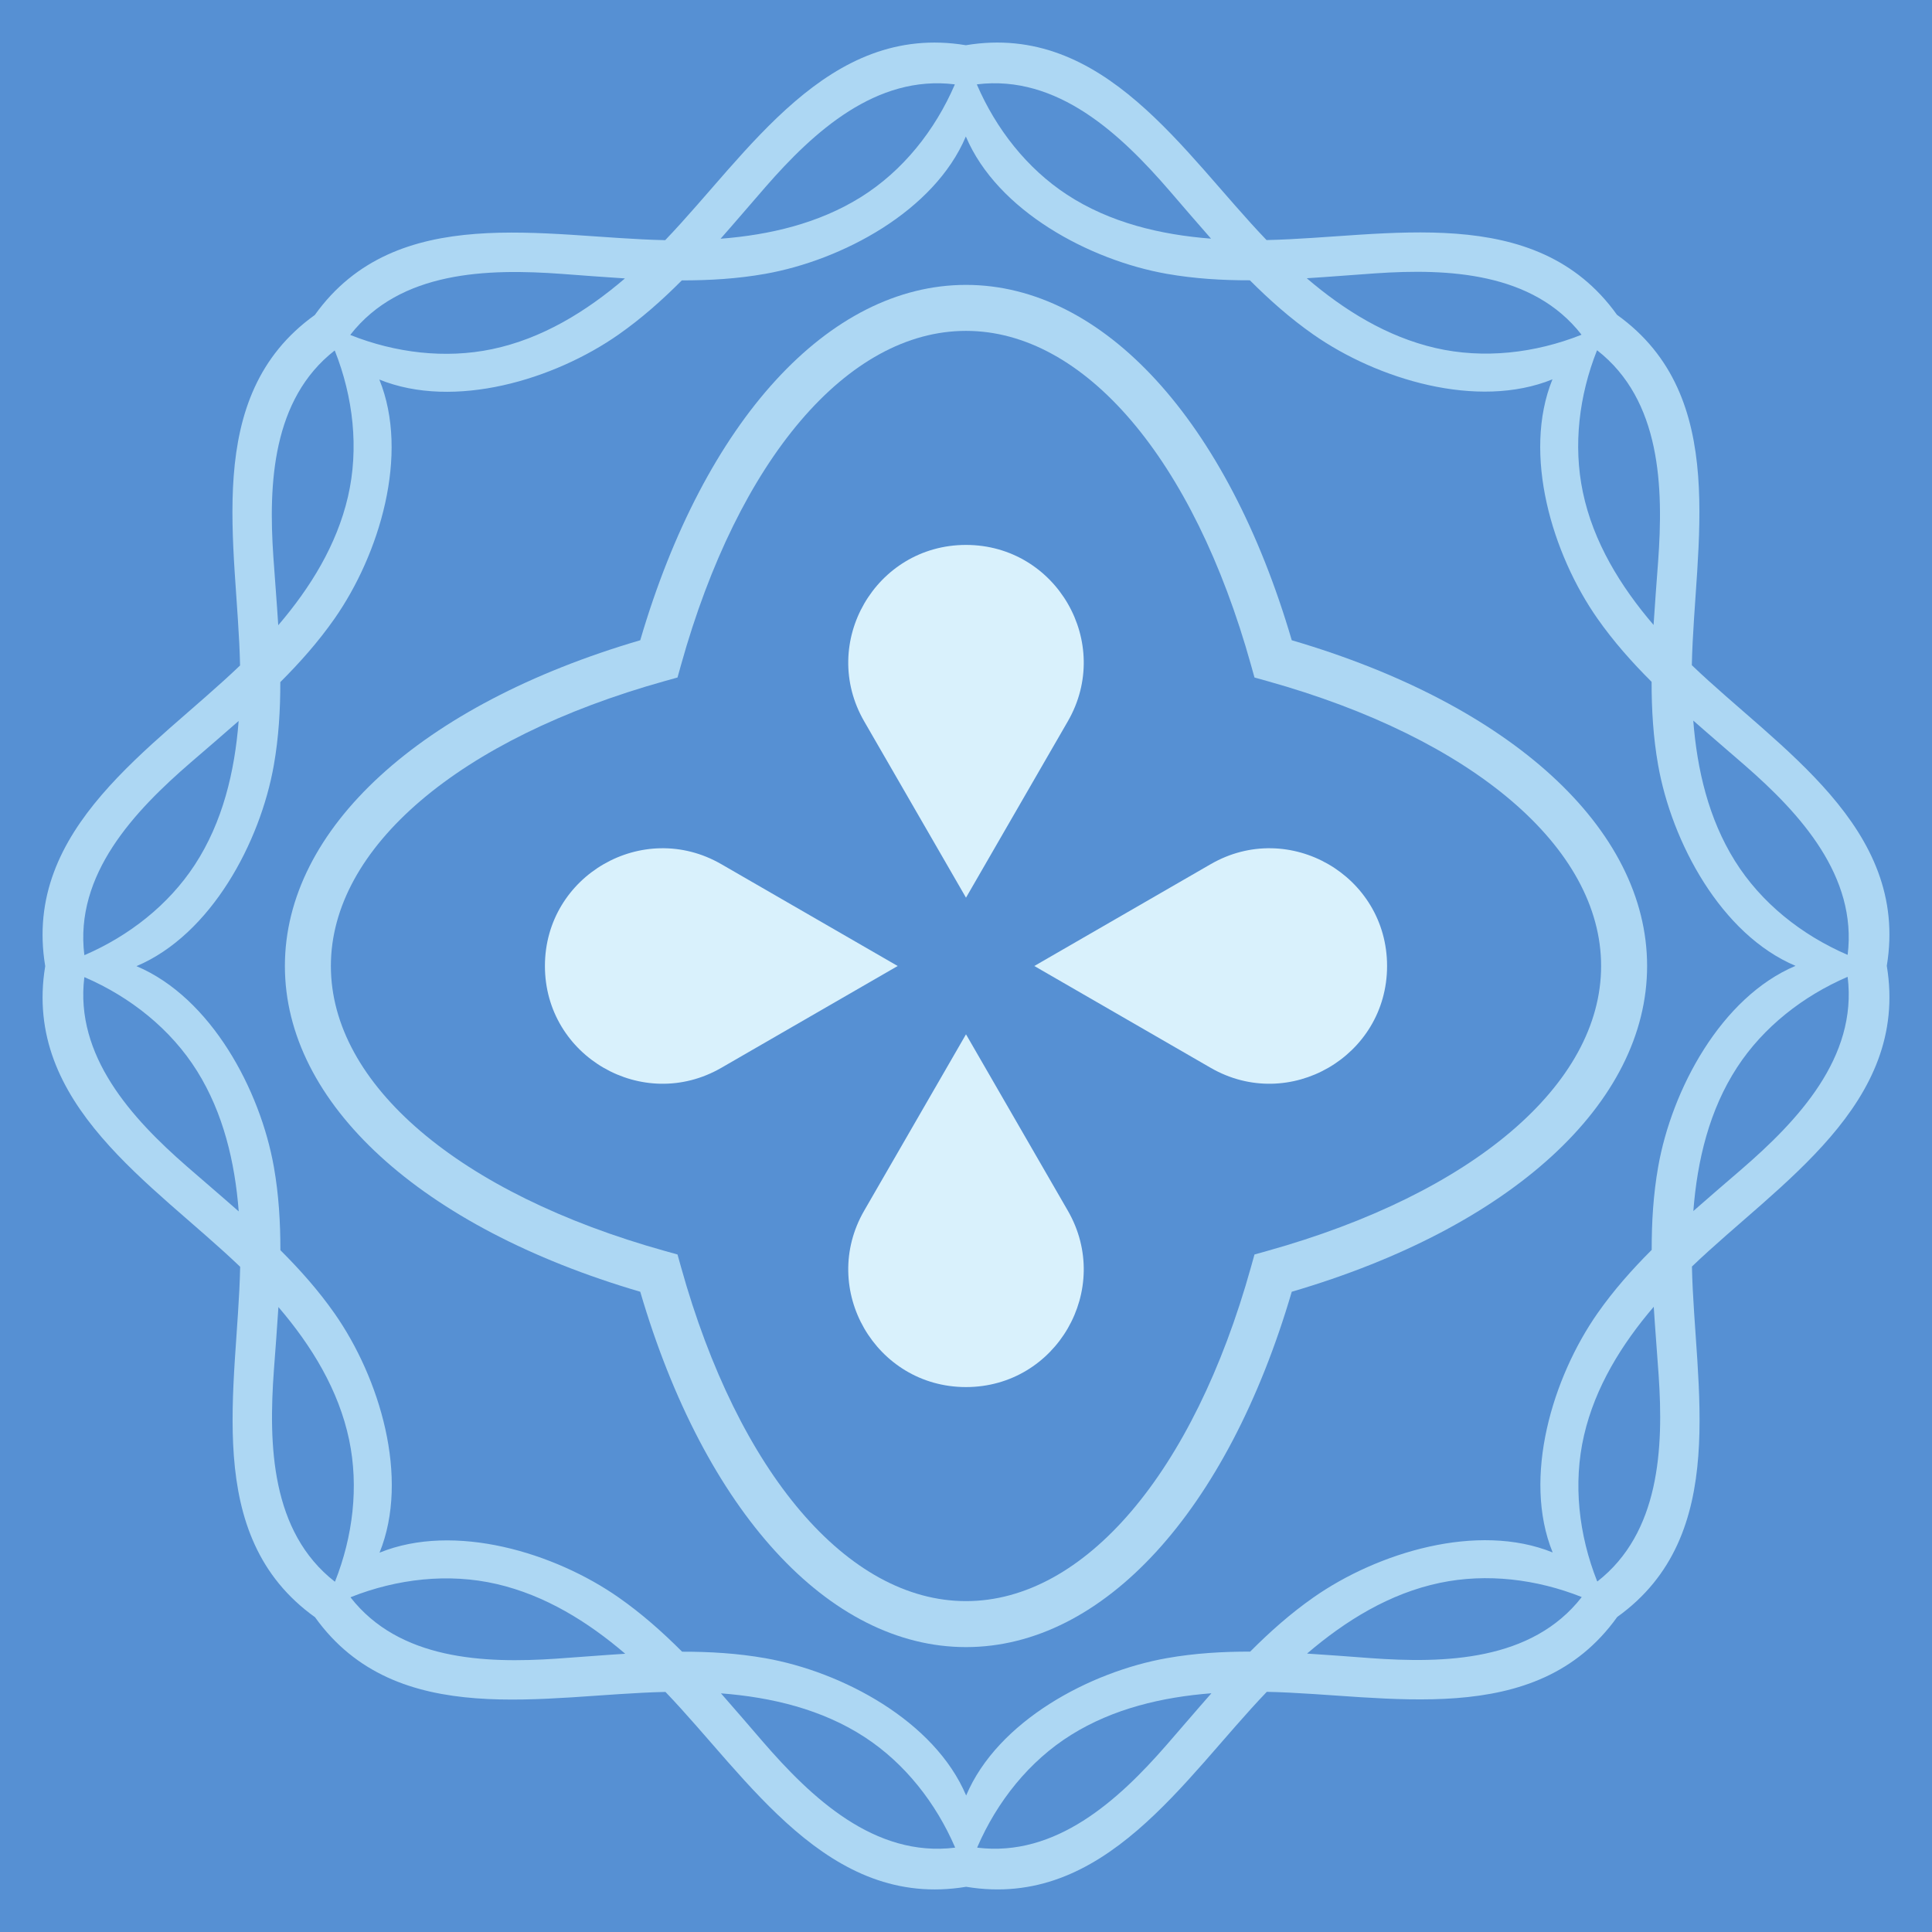 <?xml version="1.0" encoding="UTF-8" standalone="no"?>
<svg
   xmlns:dc="http://purl.org/dc/elements/1.1/"
   xmlns:cc="http://creativecommons.org/ns#"
   xmlns:rdf="http://www.w3.org/1999/02/22-rdf-syntax-ns#"
   xmlns:svg="http://www.w3.org/2000/svg"
   xmlns="http://www.w3.org/2000/svg"
   xmlns:sodipodi="http://sodipodi.sourceforge.net/DTD/sodipodi-0.dtd"
   xmlns:inkscape="http://www.inkscape.org/namespaces/inkscape"
   viewBox="321.145 827.711 3135.37 3135.368"
   xml:space="preserve"
   version="1.1"
   id="svg124"
   sodipodi:docname="portuguese2.svg"
   width="3135.37"
   height="3135.368"
   inkscape:version="0.92.3 (2405546, 2018-03-11)"><defs
   id="defs128" /><sodipodi:namedview
   pagecolor="#ffffff"
   bordercolor="#666666"
   borderopacity="1"
   objecttolerance="10"
   gridtolerance="10"
   guidetolerance="10"
   inkscape:pageopacity="0"
   inkscape:pageshadow="2"
   inkscape:window-width="1373"
   inkscape:window-height="824"
   id="namedview126"
   showgrid="false"
   inkscape:zoom="0.043652623"
   inkscape:cx="6064.376"
   inkscape:cy="-2894.8438"
   inkscape:window-x="32"
   inkscape:window-y="0"
   inkscape:window-maximized="0"
   inkscape:current-layer="svg124"
   fit-margin-top="0"
   fit-margin-left="0"
   fit-margin-right="0"
   fit-margin-bottom="0" />
	 <path
   id="path206"
   style="fill:#5690d3;fill-opacity:1;fill-rule:nonzero;stroke:none"
   d="M 3456.515,827.711 H 321.145 v 3135.368 h 3135.37 V 827.711"
   inkscape:connector-curvature="0" /><path
   id="path208"
   style="fill:#add7f3;fill-opacity:1;fill-rule:nonzero;stroke:none"
   d="m 1888.835,3426.099 c -191.98,0 -369.21,-207.78 -462.53,-542.26 l -5.65,-20.27 -20.27,-5.65 c -334.48,-93.32 -542.26,-270.55 -542.26,-462.52 0,-191.98 207.78,-369.21 542.26,-462.52 l 20.27,-5.66 5.65,-20.27 c 93.32,-334.47 270.55,-542.26 462.53,-542.26 191.98,0 369.2,207.79 462.51,542.26 l 5.66,20.27 20.27,5.66 c 334.48,93.31 542.25,270.54 542.25,462.52 0,191.97 -207.77,369.2 -542.25,462.52 l -20.27,5.65 -5.66,20.27 c -93.31,334.48 -270.53,542.26 -462.51,542.26 z m 0,-2136.05 c -222.77,0 -424.19,220.36 -528.66,576.69 -356.33,104.47 -576.69,305.89 -576.69,528.66 0,222.76 220.36,424.18 576.69,528.65 104.47,356.33 305.89,576.69 528.66,576.69 222.76,0 424.18,-220.36 528.65,-576.69 356.33,-104.48 576.69,-305.89 576.69,-528.65 0,-222.77 -220.36,-424.18 -576.69,-528.66 -104.47,-356.33 -305.89,-576.69 -528.65,-576.69"
   inkscape:connector-curvature="0" /><path
   id="path210"
   style="fill:#d9f1fc;fill-opacity:1;fill-rule:nonzero;stroke:none"
   d="m 1888.825,2284.529 165.26,-286.24 c 73.45,-127.22 -18.36,-286.24 -165.26,-286.24 v 0 c -146.89,0 -238.7,159.02 -165.26,286.24 l 165.26,286.24"
   inkscape:connector-curvature="0" /><path
   id="path212"
   style="fill:#d9f1fc;fill-opacity:1;fill-rule:nonzero;stroke:none"
   d="m 1888.825,2506.259 -165.26,286.24 c -73.44,127.22 18.37,286.24 165.26,286.24 v 0 c 146.9,0 238.71,-159.02 165.26,-286.24 l -165.26,-286.24"
   inkscape:connector-curvature="0" /><path
   id="path214"
   style="fill:#d9f1fc;fill-opacity:1;fill-rule:nonzero;stroke:none"
   d="m 1777.965,2395.399 -286.24,-165.26 c -127.22,-73.45 -286.24,18.36 -286.24,165.26 v 0 c 0,146.89 159.02,238.7 286.24,165.26 l 286.24,-165.26"
   inkscape:connector-curvature="0" /><path
   id="path216"
   style="fill:#d9f1fc;fill-opacity:1;fill-rule:nonzero;stroke:none"
   d="m 1999.695,2395.399 286.24,165.26 c 127.22,73.44 286.24,-18.37 286.24,-165.26 v 0 c 0,-146.9 -159.02,-238.71 -286.24,-165.26 l -286.24,165.26"
   inkscape:connector-curvature="0" /><path
   id="path218"
   style="fill:#add7f3;fill-opacity:1;fill-rule:nonzero;stroke:none"
   d="m 3153.335,2070.229 c -28.12,-24.52 -56.46,-48.58 -84.25,-73.11 6.21,79.91 24.86,159.21 67.46,227.55 42.6,68.32 108.55,120.49 182.4,152.41 h 0.7 c 15.68,-127.41 -76.89,-228.88 -166.31,-306.85 z m -240.18,-673.98 -0.47,0.48 c -28.74,72.53 -38.78,153.3 -22.79,229.64 17,81.14 61.07,152.85 114.77,215.55 2.12,-34.03 4.84,-68.11 7.34,-102.3 8.83,-120.82 5.03,-262.33 -98.85,-343.37 z m -360.12,-124.92 c -37.19,2.55 -74.23,5.63 -111.2,7.94 60.88,52.08 130.12,94.94 208.55,113.13 78.42,18.2 161.94,8.46 236.73,-21.2 l 0.5,-0.49 c -79.01,-101.18 -216.21,-107.48 -334.58,-99.38 z m -646.4,-306.739 0.01,0.66 c 30.96,71.619 80.97,135.829 146.26,178.499 69.4,45.35 151.27,64.9 233.58,71.26 -22.57,-25.55 -44.75,-51.58 -67.16,-77.52 -79.18,-91.68 -181.93,-189.059 -312.69,-172.899 z m -342.97,166.299 c -24.52,28.13 -48.58,56.46 -73.1,84.25 79.9,-6.21 159.2,-24.86 227.54,-67.47 68.32,-42.59 120.49,-108.53 152.4,-182.391 l 0.01,-0.688 c -127.42,-15.679 -228.88,76.869 -306.85,166.299 z m -673.98,240.18 0.48,0.47 c 72.53,28.74 153.3,38.78 229.64,22.79 81.14,-17 152.85,-61.07 215.55,-114.77 -34.03,-2.12 -68.11,-4.84 -102.31,-7.34 -120.82,-8.83 -262.32,-5.03 -343.36,98.85 z m -124.92,360.11 c 2.54,37.2 5.63,74.24 7.94,111.21 52.08,-60.88 94.94,-130.12 113.13,-208.55 18.19,-78.42 8.45,-161.95 -21.21,-236.74 l -0.48,-0.49 c -101.19,79.01 -107.48,216.2 -99.38,334.57 z m -306.74,646.41 0.66,-0.01 c 71.61,-30.97 135.82,-80.97 178.5,-146.26 45.35,-69.4 64.9,-151.27 71.26,-233.58 -25.56,22.57 -51.58,44.75 -77.53,67.16 -91.67,79.18 -189.05,181.93 -172.89,312.69 z m 166.3,342.97 c 28.12,24.52 56.46,48.58 84.25,73.11 -6.21,-79.91 -24.86,-159.21 -67.46,-227.55 -42.6,-68.32 -108.55,-120.49 -182.4,-152.4 l -0.7,-0.01 c -15.68,127.42 76.88,228.88 166.31,306.85 z m 240.18,673.98 0.47,-0.48 c 28.73,-72.53 38.77,-153.29 22.79,-229.64 -17,-81.14 -61.07,-152.85 -114.78,-215.55 -2.11,34.03 -4.83,68.11 -7.33,102.31 -8.83,120.81 -5.04,262.33 98.85,343.36 z m 360.11,124.92 c 37.2,-2.55 74.24,-5.63 111.2,-7.94 -60.87,-52.08 -130.11,-94.94 -208.54,-113.13 -78.42,-18.19 -161.94,-8.45 -236.73,21.2 l -0.5,0.49 c 79.01,101.19 216.2,107.48 334.57,99.38 z m 646.41,306.75 -0.01,-0.67 c -30.97,-71.61 -80.97,-135.82 -146.26,-178.5 -69.4,-45.35 -151.27,-64.9 -233.58,-71.26 22.57,25.56 44.74,51.58 67.16,77.53 79.18,91.68 181.93,189.05 312.69,172.9 z m 342.97,-166.31 c 24.52,-28.12 48.58,-56.46 73.11,-84.25 -79.91,6.21 -159.21,24.86 -227.55,67.47 -68.32,42.59 -120.49,108.53 -152.4,182.39 l -0.01,0.7 c 127.41,15.68 228.88,-76.88 306.85,-166.31 z m 673.98,-240.18 -0.48,-0.47 c -72.53,-28.73 -153.3,-38.78 -229.64,-22.78 -81.14,16.99 -152.85,61.07 -215.55,114.77 34.03,2.11 68.11,4.83 102.31,7.33 120.82,8.84 262.32,5.04 343.36,-98.85 z m 124.92,-360.11 c -2.55,-37.2 -5.63,-74.24 -7.94,-111.21 -52.08,60.88 -94.94,130.12 -113.13,208.55 -18.19,78.42 -8.45,161.95 21.2,236.74 l 0.49,0.49 c 101.19,-79.01 107.48,-216.2 99.38,-334.57 z m -11.43,-1125.41 c -31.76,-31.64 -61.64,-65.2 -87.89,-102.66 -72.89,-104 -122.42,-266.44 -73.01,-388.22 -121.77,49.46 -284.23,-0.03 -388.25,-72.87 -37.44,-26.22 -71.04,-56.09 -102.77,-87.85 -44.87,0.09 -89.75,-2.59 -134.81,-10.51 -125.09,-22 -274.97,-101.84 -326.14,-222.89 -51.14,121.08 -201.01,200.96 -326.07,223 -45.04,7.94 -89.96,10.58 -134.89,10.55 -31.64,31.77 -65.2,61.65 -102.66,87.9 -104,72.89 -266.44,122.42 -388.22,73.01 49.46,121.77 -0.03,284.23 -72.87,388.25 -26.22,37.44 -56.1,71.05 -87.85,102.77 0.09,44.87 -2.59,89.75 -10.51,134.81 -22,125.09 -101.84,274.97 -222.89,326.14 121.08,51.13 200.96,201.01 223,326.07 7.94,45.04 10.58,89.96 10.55,134.89 31.77,31.65 61.65,65.2 87.9,102.66 72.89,104 122.42,266.44 73.01,388.22 121.77,-49.46 284.23,0.03 388.25,72.87 37.44,26.22 71.04,56.09 102.77,87.85 44.87,-0.08 89.75,2.59 134.81,10.51 125.09,22.01 274.97,101.84 326.14,222.89 51.13,-121.08 201.01,-200.96 326.07,-223 45.04,-7.94 89.96,-10.58 134.89,-10.55 31.64,-31.77 65.2,-61.65 102.66,-87.9 104,-72.89 266.44,-122.42 388.21,-73.01 -49.45,-121.77 0.04,-284.23 72.88,-388.25 26.22,-37.44 56.09,-71.04 87.85,-102.77 -0.09,-44.87 2.58,-89.74 10.51,-134.81 22,-125.09 101.84,-274.97 222.89,-326.14 -121.08,-51.13 -200.96,-201.01 -223.01,-326.06 -7.93,-45.05 -10.57,-89.97 -10.55,-134.9 z m 318.17,479 -0.66,0.01 c -71.61,30.97 -135.83,80.97 -178.5,146.26 -45.36,69.4 -64.9,151.27 -71.26,233.58 25.55,-22.57 51.58,-44.74 77.53,-67.16 91.67,-79.18 189.05,-181.93 172.89,-312.69 z m -252.71,469.94 c 4.02,194.31 63.92,436.1 -121.27,568.71 -132.54,185.23 -374.35,125.42 -568.67,121.47 -134.56,140.24 -263.18,353.57 -487.89,316.39 -224.7,37.26 -353.39,-176.02 -488.01,-316.22 -194.31,4.02 -436.1,63.92 -568.71,-121.27 -185.23,-132.54 -125.42,-374.35 -121.47,-568.67 -140.24,-134.56 -353.57,-263.18 -316.39,-487.89 -37.26,-224.7 176.02,-353.39 316.22,-488 -4.02,-194.32 -63.92,-436.11 121.27,-568.72 132.54,-185.23 374.35,-125.42 568.67,-121.47 134.56,-140.24 263.18,-353.57 487.89,-316.39 224.7,-37.258 353.39,176.02 488.01,316.22 194.31,-4.02 436.1,-63.92 568.71,121.27 185.23,132.54 125.42,374.35 121.47,568.67 140.24,134.56 353.57,263.18 316.39,487.89 37.26,224.7 -176.03,353.39 -316.22,488.01"
   inkscape:connector-curvature="0" /></svg>